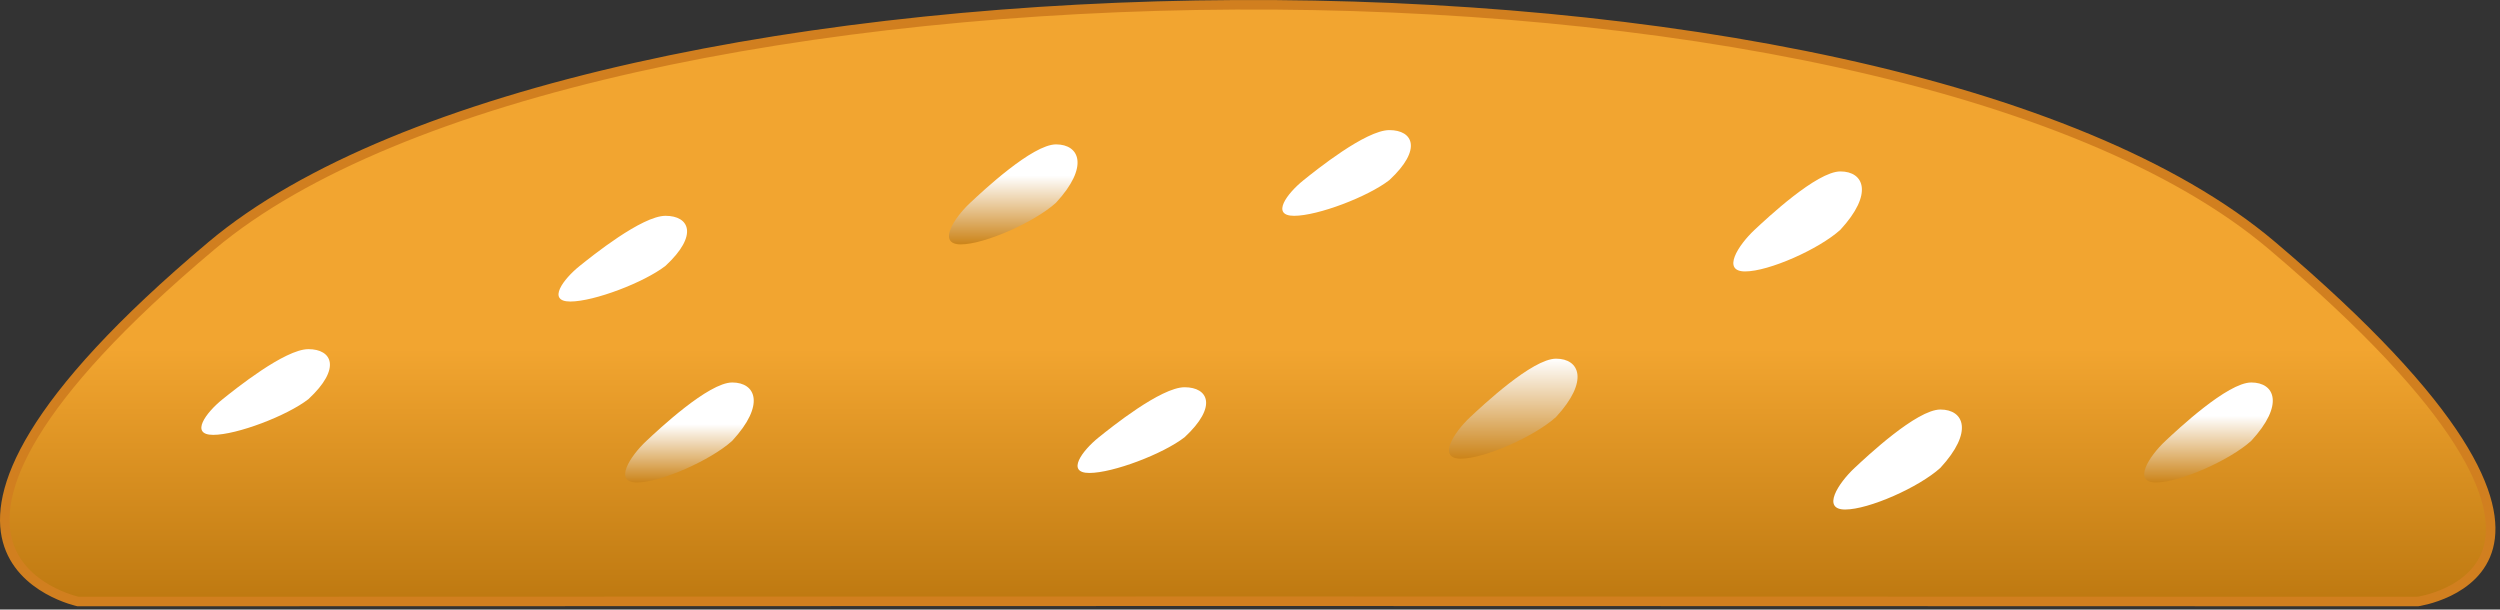 <svg width="525" height="128" viewBox="0 0 525 128" fill="none" xmlns="http://www.w3.org/2000/svg">
<rect x="0" y="0" width="525" height="128" fill="#333333" stroke="none"/>
<path d="M44.43 51.586C63.871 35.241 95.496 22.691 133.404 14.18C171.282 5.675 215.318 1.227 259.479 1.008C303.639 0.79 347.892 4.801 386.205 13.196C424.544 21.597 456.824 34.365 477.139 51.584C497.605 68.929 509.645 82.323 516.224 92.632C522.809 102.95 523.843 110.045 522.569 114.879C521.298 119.702 517.653 122.564 514.194 124.241C512.471 125.077 510.825 125.601 509.609 125.916C509.003 126.074 508.506 126.178 508.164 126.243C507.993 126.275 507.862 126.297 507.775 126.311C507.751 126.315 507.73 126.318 507.713 126.321C307.278 126.24 214.88 126.239 16.395 126.321C16.387 126.319 16.378 126.317 16.369 126.315C16.283 126.295 16.154 126.264 15.986 126.22C15.651 126.132 15.163 125.993 14.566 125.793C13.369 125.392 11.746 124.748 10.037 123.779C6.61 121.836 2.937 118.643 1.564 113.56C0.193 108.483 1.049 101.271 7.226 91.138C13.404 81.004 24.844 68.053 44.43 51.586Z" fill="url(#paint0_linear)" stroke="#D17F1F" stroke-width="2"/>
<path d="M64.765 83.821C60.265 87.321 49.735 91.321 44.765 91.321C39.794 91.321 43.265 86.621 46.765 83.821C49.265 81.821 59.794 73.321 64.765 73.321C69.735 73.321 71.765 77.321 64.765 83.821Z" fill="white"/>
<path d="M139.765 55.821C135.265 59.321 124.735 63.321 119.765 63.321C114.794 63.321 118.265 58.621 121.765 55.821C124.265 53.821 134.794 45.321 139.765 45.321C144.735 45.321 146.765 49.321 139.765 55.821Z" fill="white"/>
<path d="M248.765 91.821C244.265 95.321 233.735 99.321 228.765 99.321C223.794 99.321 227.265 94.621 230.765 91.821C233.265 89.821 243.794 81.321 248.765 81.321C253.735 81.321 255.765 85.321 248.765 91.821Z" fill="white"/>
<path d="M291.765 37.821C287.265 41.321 276.735 45.321 271.765 45.321C266.794 45.321 270.265 40.621 273.765 37.821C276.265 35.821 286.794 27.321 291.765 27.321C296.735 27.321 298.765 31.321 291.765 37.821Z" fill="white"/>
<path d="M386.479 48.25C381.979 52.333 371.449 57 366.479 57C361.508 57 364.979 51.517 368.479 48.25C370.979 45.917 381.509 36 386.479 36C391.45 36 393.479 40.667 386.479 48.25Z" fill="white"/>
<path d="M326.765 87.571C322.265 91.654 311.736 96.321 306.765 96.321C301.794 96.321 305.265 90.838 308.765 87.571C311.265 85.238 321.795 75.321 326.765 75.321C331.736 75.321 333.765 79.988 326.765 87.571Z" fill="url(#paint1_linear)"/>
<path d="M472.765 92.571C468.265 96.654 457.736 101.321 452.765 101.321C447.794 101.321 451.265 95.838 454.765 92.571C457.265 90.238 467.795 80.321 472.765 80.321C477.736 80.321 479.765 84.988 472.765 92.571Z" fill="url(#paint2_linear)"/>
<path d="M221.765 42.571C217.265 46.654 206.736 51.321 201.765 51.321C196.794 51.321 200.265 45.838 203.765 42.571C206.265 40.238 216.795 30.321 221.765 30.321C226.736 30.321 228.765 34.988 221.765 42.571Z" fill="url(#paint3_linear)"/>
<path d="M153.765 92.571C149.265 96.654 138.736 101.321 133.765 101.321C128.794 101.321 132.265 95.838 135.765 92.571C138.265 90.238 148.795 80.321 153.765 80.321C158.736 80.321 160.765 84.988 153.765 92.571Z" fill="url(#paint4_linear)"/>
<path d="M407.479 98.25C402.979 102.333 392.449 107 387.479 107C382.508 107 385.979 101.517 389.479 98.25C391.979 95.917 402.509 86 407.479 86C412.45 86 414.479 90.667 407.479 98.25Z" fill="white"/>
<defs>
<linearGradient id="paint0_linear" x1="261.619" y1="6.5" x2="261.619" y2="127.321" gradientUnits="userSpaceOnUse">
<stop offset="0.552" stop-color="#F2A530"/>
<stop offset="1" stop-color="#BD7810"/>
</linearGradient>
<linearGradient id="paint1_linear" x1="317.786" y1="75.321" x2="317.786" y2="96.321" gradientUnits="userSpaceOnUse">
<stop stop-color="white"/>
<stop offset="1" stop-color="#CC8419"/>
</linearGradient>
<linearGradient id="paint2_linear" x1="463.786" y1="80.321" x2="463.786" y2="101.321" gradientUnits="userSpaceOnUse">
<stop offset="0.333" stop-color="white"/>
<stop offset="1" stop-color="#CC8419"/>
</linearGradient>
<linearGradient id="paint3_linear" x1="212.786" y1="30.321" x2="212.786" y2="51.321" gradientUnits="userSpaceOnUse">
<stop offset="0.312" stop-color="white"/>
<stop offset="1" stop-color="#CC8419"/>
</linearGradient>
<linearGradient id="paint4_linear" x1="144.786" y1="80.321" x2="144.786" y2="101.321" gradientUnits="userSpaceOnUse">
<stop offset="0.417" stop-color="white"/>
<stop offset="1" stop-color="#CC8419"/>
</linearGradient>
</defs>
</svg>
